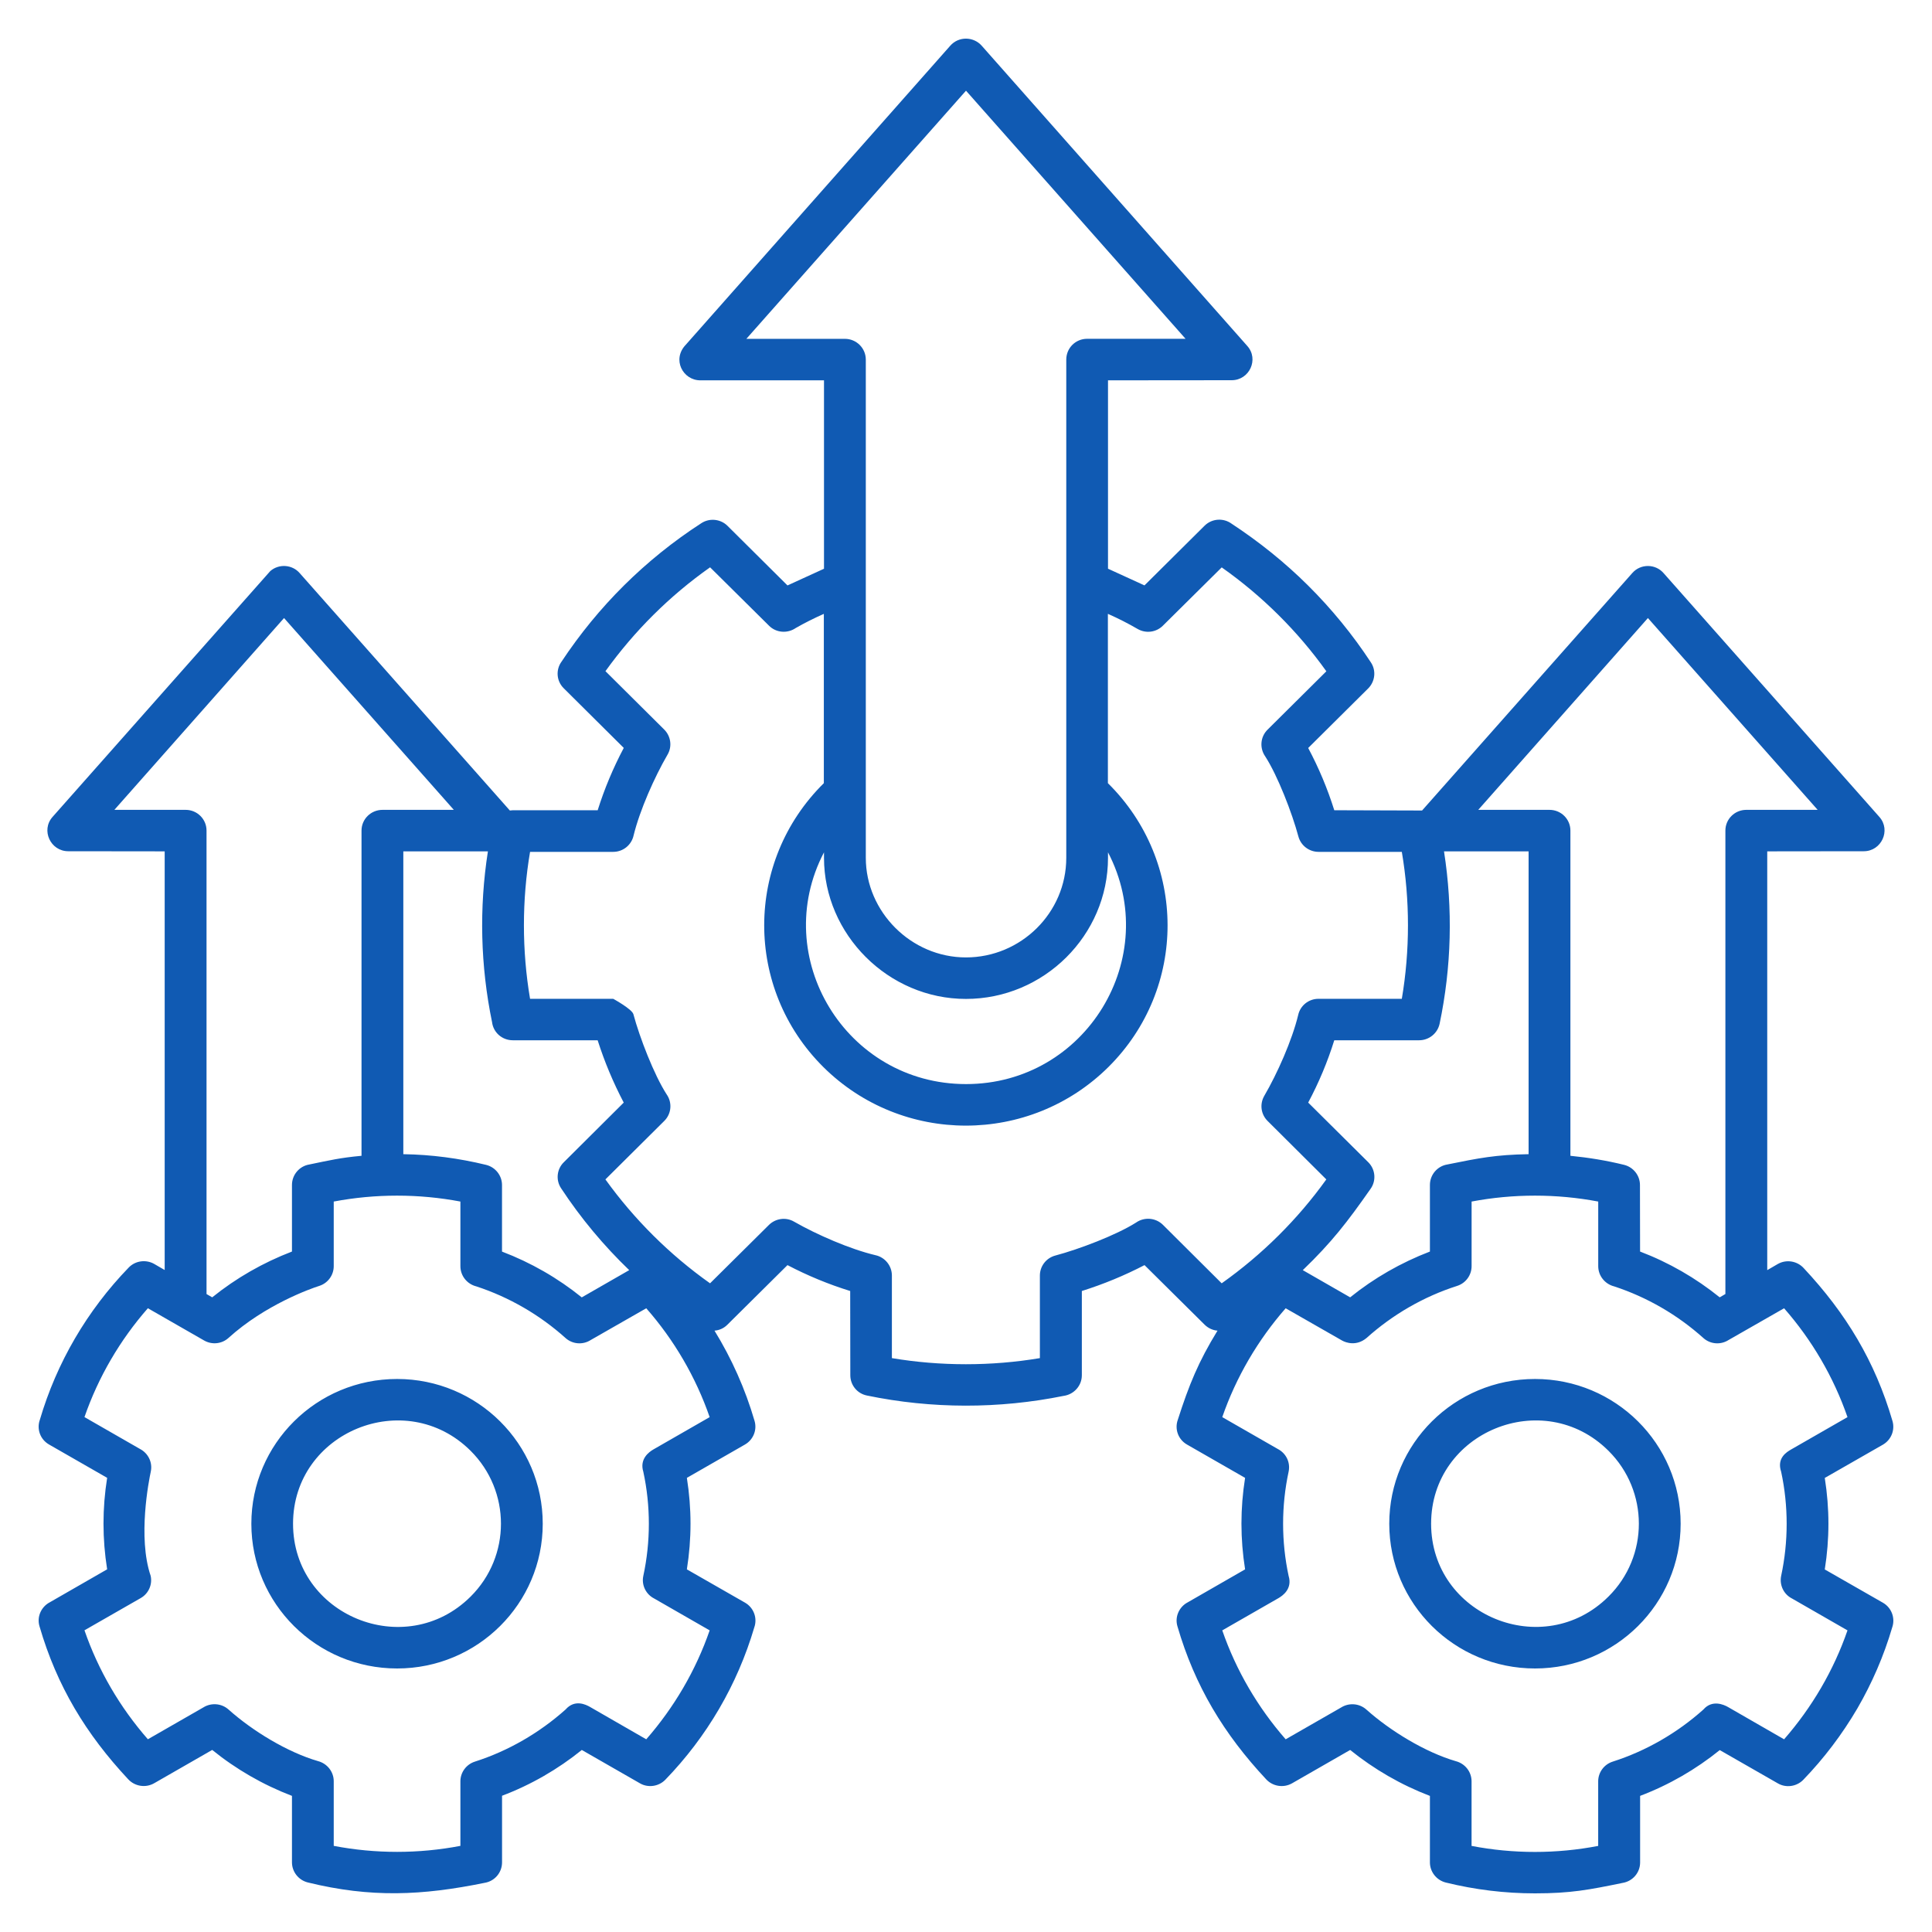 <svg width="50" height="50" viewBox="0 0 50 50" fill="none" xmlns="http://www.w3.org/2000/svg">
<path d="M43.055 14.834L48.639 21.143C48.943 21.487 48.691 22.03 48.235 22.03L45.736 22.033V32.871L46.008 32.713C46.232 32.585 46.511 32.634 46.68 32.819C47.772 33.986 48.526 35.228 48.977 36.775C49.047 37.016 48.94 37.265 48.731 37.387L47.225 38.249C47.351 39.044 47.351 39.824 47.225 40.617L48.731 41.479C48.958 41.61 49.053 41.881 48.97 42.118C48.753 42.858 48.446 43.562 48.069 44.213C47.676 44.883 47.207 45.504 46.668 46.062C46.493 46.241 46.217 46.275 46.01 46.153L44.507 45.292C43.89 45.791 43.195 46.193 42.446 46.477V48.2C42.446 48.467 42.251 48.687 41.995 48.729C41.121 48.909 40.646 49 39.726 49C38.944 49 38.175 48.906 37.417 48.72C37.172 48.658 37.006 48.439 37.006 48.199V46.478C36.258 46.192 35.562 45.789 34.942 45.289L33.44 46.151C33.216 46.279 32.937 46.231 32.768 46.048C31.677 44.881 30.923 43.639 30.472 42.089C30.398 41.842 30.518 41.583 30.739 41.468L32.223 40.615C32.097 39.82 32.097 39.041 32.223 38.247L30.72 37.385C30.49 37.254 30.396 36.983 30.481 36.746C30.772 35.838 31.015 35.242 31.509 34.437C31.387 34.428 31.267 34.373 31.175 34.282L29.62 32.741C29.099 33.012 28.559 33.234 27.998 33.411V35.592C27.998 35.863 27.792 36.089 27.528 36.125C25.848 36.465 24.112 36.463 22.436 36.116C22.181 36.065 22.006 35.843 22.006 35.592L22.003 33.411C21.441 33.237 20.899 33.013 20.38 32.741L18.826 34.282C18.734 34.376 18.614 34.428 18.491 34.437C18.936 35.162 19.285 35.941 19.528 36.773C19.598 37.013 19.491 37.263 19.279 37.385L17.776 38.247C17.902 39.042 17.902 39.822 17.776 40.615L19.282 41.477C19.509 41.608 19.605 41.879 19.521 42.116C19.085 43.596 18.295 44.948 17.218 46.06C17.043 46.239 16.767 46.273 16.56 46.151L15.057 45.289C14.437 45.789 13.742 46.191 12.993 46.474V48.197C12.993 48.465 12.8 48.685 12.545 48.727C10.921 49.059 9.595 49.117 7.967 48.718C7.722 48.657 7.556 48.438 7.556 48.197V46.477C6.808 46.191 6.109 45.788 5.492 45.288L3.99 46.15C3.766 46.278 3.487 46.23 3.318 46.047C2.227 44.88 1.473 43.638 1.022 42.088C0.948 41.841 1.068 41.582 1.289 41.467L2.773 40.614C2.647 39.819 2.647 39.039 2.773 38.246L1.27 37.384C1.04 37.253 0.946 36.982 1.031 36.745C1.467 35.264 2.255 33.916 3.331 32.804C3.506 32.622 3.782 32.592 3.99 32.71L4.262 32.868V22.033L1.767 22.03C1.307 22.03 1.055 21.487 1.359 21.143L6.995 14.779C7.219 14.585 7.562 14.609 7.755 14.831L13.195 20.976C13.204 20.976 13.272 20.969 13.272 20.969H15.468C15.643 20.412 15.869 19.874 16.143 19.356L14.592 17.815C14.398 17.626 14.38 17.331 14.534 17.121C15.006 16.409 15.545 15.751 16.146 15.154C16.753 14.552 17.425 14.009 18.149 13.541C18.366 13.398 18.652 13.434 18.826 13.607L20.38 15.151L21.325 14.719V9.843H18.124C17.673 9.843 17.382 9.301 17.75 8.92L24.593 1.183C24.811 0.935 25.195 0.942 25.409 1.186L32.28 8.954C32.586 9.297 32.335 9.84 31.876 9.84L28.675 9.843V14.718L29.619 15.15L31.174 13.606C31.364 13.417 31.662 13.399 31.872 13.552C32.586 14.021 33.253 14.556 33.853 15.153C34.46 15.756 35.006 16.423 35.478 17.142C35.622 17.358 35.585 17.638 35.411 17.814L33.856 19.358C34.132 19.876 34.356 20.412 34.531 20.969L36.803 20.976L42.243 14.831C42.457 14.585 42.844 14.588 43.055 14.834ZM16.284 32.871C15.622 32.235 15.027 31.522 14.521 30.752C14.377 30.536 14.413 30.252 14.591 30.079L16.142 28.535C15.869 28.014 15.646 27.482 15.467 26.922H13.271C12.995 26.922 12.768 26.721 12.735 26.456C12.434 25 12.397 23.501 12.627 22.034H10.438V29.87C11.165 29.881 11.879 29.976 12.581 30.147C12.826 30.208 12.992 30.427 12.992 30.668V32.391C13.743 32.677 14.436 33.076 15.056 33.576L16.284 32.871ZM9.356 29.912V21.495C9.356 21.199 9.599 20.959 9.899 20.959H11.745L7.351 15.995L2.96 20.959H4.806C5.103 20.959 5.345 21.199 5.345 21.495V33.49L5.492 33.575C6.112 33.075 6.808 32.677 7.556 32.39V30.667C7.556 30.401 7.75 30.179 8.004 30.137C8.544 30.026 8.801 29.963 9.356 29.912ZM11.915 32.768V31.096C10.835 30.892 9.717 30.892 8.637 31.096V32.768C8.637 32.997 8.49 33.206 8.263 33.279C8.049 33.346 6.864 33.764 5.914 34.625C5.746 34.778 5.491 34.811 5.283 34.692L3.827 33.857C3.106 34.679 2.545 35.638 2.186 36.674L3.623 37.499C3.832 37.608 3.954 37.843 3.902 38.087C3.856 38.303 3.559 39.783 3.899 40.782C3.948 41.001 3.85 41.239 3.642 41.358L2.186 42.192C2.545 43.231 3.105 44.187 3.827 45.012L5.264 44.187C5.463 44.063 5.73 44.078 5.914 44.242C6.531 44.793 7.435 45.347 8.232 45.578C8.465 45.64 8.637 45.849 8.637 46.099V47.771C9.717 47.978 10.835 47.978 11.915 47.771V46.099C11.915 45.874 12.062 45.664 12.289 45.591C13.156 45.314 13.96 44.846 14.637 44.242C14.876 43.968 15.167 44.117 15.269 44.175L16.725 45.013C17.445 44.188 18.007 43.232 18.366 42.194L16.928 41.368C16.72 41.262 16.597 41.025 16.649 40.784C16.84 39.898 16.84 38.972 16.649 38.089C16.546 37.757 16.797 37.577 16.907 37.513L18.366 36.675C18.007 35.639 17.447 34.68 16.725 33.858L15.287 34.68C15.088 34.808 14.821 34.793 14.637 34.629C13.969 34.029 13.181 33.572 12.329 33.292C12.089 33.233 11.915 33.02 11.915 32.768ZM10.277 35.688C12.359 35.688 14.046 37.366 14.046 39.434C14.046 41.502 12.359 43.18 10.277 43.18C8.191 43.18 6.505 41.502 6.505 39.434C6.505 37.366 8.191 35.688 10.277 35.688ZM12.178 37.545C10.488 35.867 7.584 37.061 7.584 39.434C7.584 41.806 10.488 42.999 12.178 41.321C13.227 40.28 13.227 38.587 12.178 37.545ZM21.325 15.885C21.07 15.998 20.828 16.119 20.594 16.253C20.382 16.399 20.088 16.381 19.901 16.192L18.377 14.682C17.331 15.419 16.415 16.332 15.669 17.37L17.19 18.881C17.359 19.049 17.402 19.316 17.276 19.53C16.938 20.111 16.558 20.967 16.398 21.619C16.346 21.863 16.131 22.046 15.87 22.046H13.718C13.506 23.291 13.506 24.6 13.718 25.849H15.87C15.87 25.849 16.355 26.114 16.392 26.247C16.554 26.85 16.925 27.812 17.251 28.32C17.401 28.531 17.38 28.823 17.192 29.009L15.668 30.523C16.413 31.558 17.33 32.471 18.376 33.212L19.9 31.701C20.069 31.534 20.336 31.491 20.55 31.616C21.135 31.951 21.997 32.328 22.656 32.484C22.898 32.536 23.082 32.752 23.082 33.011V35.148C24.339 35.359 25.655 35.359 26.912 35.148V33.011C26.912 32.773 27.071 32.557 27.313 32.493C27.92 32.332 28.892 31.963 29.401 31.64C29.613 31.491 29.907 31.512 30.096 31.698L31.617 33.212C32.663 32.471 33.583 31.558 34.325 30.523L32.804 29.009C32.635 28.841 32.595 28.579 32.718 28.363C33.056 27.784 33.436 26.929 33.596 26.272C33.648 26.028 33.865 25.849 34.123 25.849H36.279C36.491 24.6 36.491 23.291 36.279 22.046H34.123C33.885 22.046 33.667 21.888 33.602 21.647C33.44 21.044 33.069 20.079 32.743 19.574C32.596 19.363 32.614 19.071 32.805 18.883L34.326 17.373C33.584 16.334 32.664 15.421 31.618 14.684L30.094 16.194C29.925 16.362 29.661 16.402 29.444 16.279C29.198 16.136 28.941 16.005 28.672 15.886V20.268C30.726 22.296 30.732 25.581 28.687 27.613C26.648 29.637 23.345 29.637 21.306 27.613C19.264 25.581 19.267 22.296 21.321 20.268V15.885H21.325ZM28.675 22.058V22.2C28.675 24.204 27.019 25.852 24.998 25.852C22.989 25.852 21.325 24.183 21.325 22.2V22.058C19.907 24.771 21.889 28.056 25.001 28.056C28.11 28.056 30.091 24.771 28.675 22.058ZM30.683 8.769L25 2.347L19.316 8.769H21.864C22.165 8.769 22.407 9.01 22.407 9.308V22.201C22.407 23.596 23.579 24.778 24.998 24.778C26.424 24.778 27.595 23.621 27.595 22.201V9.307C27.595 9.008 27.834 8.768 28.135 8.768H30.683V8.769ZM33.716 32.871L34.942 33.575C35.562 33.075 36.258 32.677 37.006 32.39V30.667C37.006 30.401 37.2 30.179 37.454 30.137C38.279 29.97 38.703 29.885 39.56 29.87V22.034H37.371C37.603 23.52 37.565 25.025 37.257 26.495C37.202 26.748 36.978 26.922 36.727 26.922H34.531C34.356 27.483 34.132 28.017 33.856 28.535L35.411 30.079C35.601 30.268 35.62 30.564 35.466 30.773C34.874 31.619 34.461 32.156 33.716 32.871ZM44.653 33.489V21.495C44.653 21.199 44.895 20.959 45.193 20.959H47.041L42.648 15.995L38.257 20.959H40.102C40.4 20.959 40.642 21.199 40.642 21.495V29.912C41.111 29.958 41.571 30.033 42.031 30.146C42.276 30.207 42.442 30.426 42.442 30.667L42.445 32.39C43.194 32.675 43.886 33.075 44.506 33.575L44.653 33.489ZM41.362 32.768V31.096C40.283 30.892 39.164 30.892 38.085 31.096V32.768C38.085 32.997 37.938 33.206 37.711 33.279C36.843 33.556 36.039 34.023 35.364 34.629C35.104 34.844 34.834 34.75 34.733 34.693L33.273 33.858C32.553 34.68 31.991 35.639 31.632 36.675L33.07 37.5C33.282 37.61 33.401 37.844 33.349 38.088C33.159 38.971 33.159 39.897 33.349 40.783C33.453 41.121 33.192 41.298 33.088 41.359L31.632 42.194C31.991 43.232 32.552 44.188 33.273 45.013L34.711 44.188C34.91 44.064 35.177 44.079 35.361 44.243C35.978 44.794 36.885 45.349 37.679 45.58C37.912 45.641 38.084 45.85 38.084 46.101V47.772C39.163 47.98 40.282 47.98 41.361 47.772V46.099C41.361 45.874 41.508 45.664 41.736 45.591C42.603 45.314 43.41 44.846 44.084 44.242C44.311 43.98 44.614 44.117 44.716 44.175L46.172 45.013C46.892 44.188 47.454 43.232 47.813 42.194L46.375 41.368C46.166 41.262 46.047 41.025 46.096 40.784C46.286 39.898 46.286 38.972 46.096 38.089C45.976 37.732 46.243 37.577 46.353 37.513L47.813 36.675C47.454 35.639 46.893 34.68 46.172 33.858L44.734 34.68C44.535 34.808 44.268 34.793 44.084 34.629C43.416 34.029 42.628 33.572 41.776 33.292C41.538 33.233 41.362 33.02 41.362 32.768ZM39.726 35.688C41.808 35.688 43.495 37.366 43.495 39.434C43.495 41.502 41.808 43.18 39.726 43.18C37.64 43.18 35.954 41.502 35.954 39.434C35.954 37.366 37.64 35.688 39.726 35.688ZM41.626 37.545C39.937 35.867 37.037 37.061 37.037 39.433C37.037 41.805 39.938 42.998 41.626 41.32C42.676 40.28 42.676 38.587 41.626 37.545Z" fill="#105AB3"/>
</svg>

